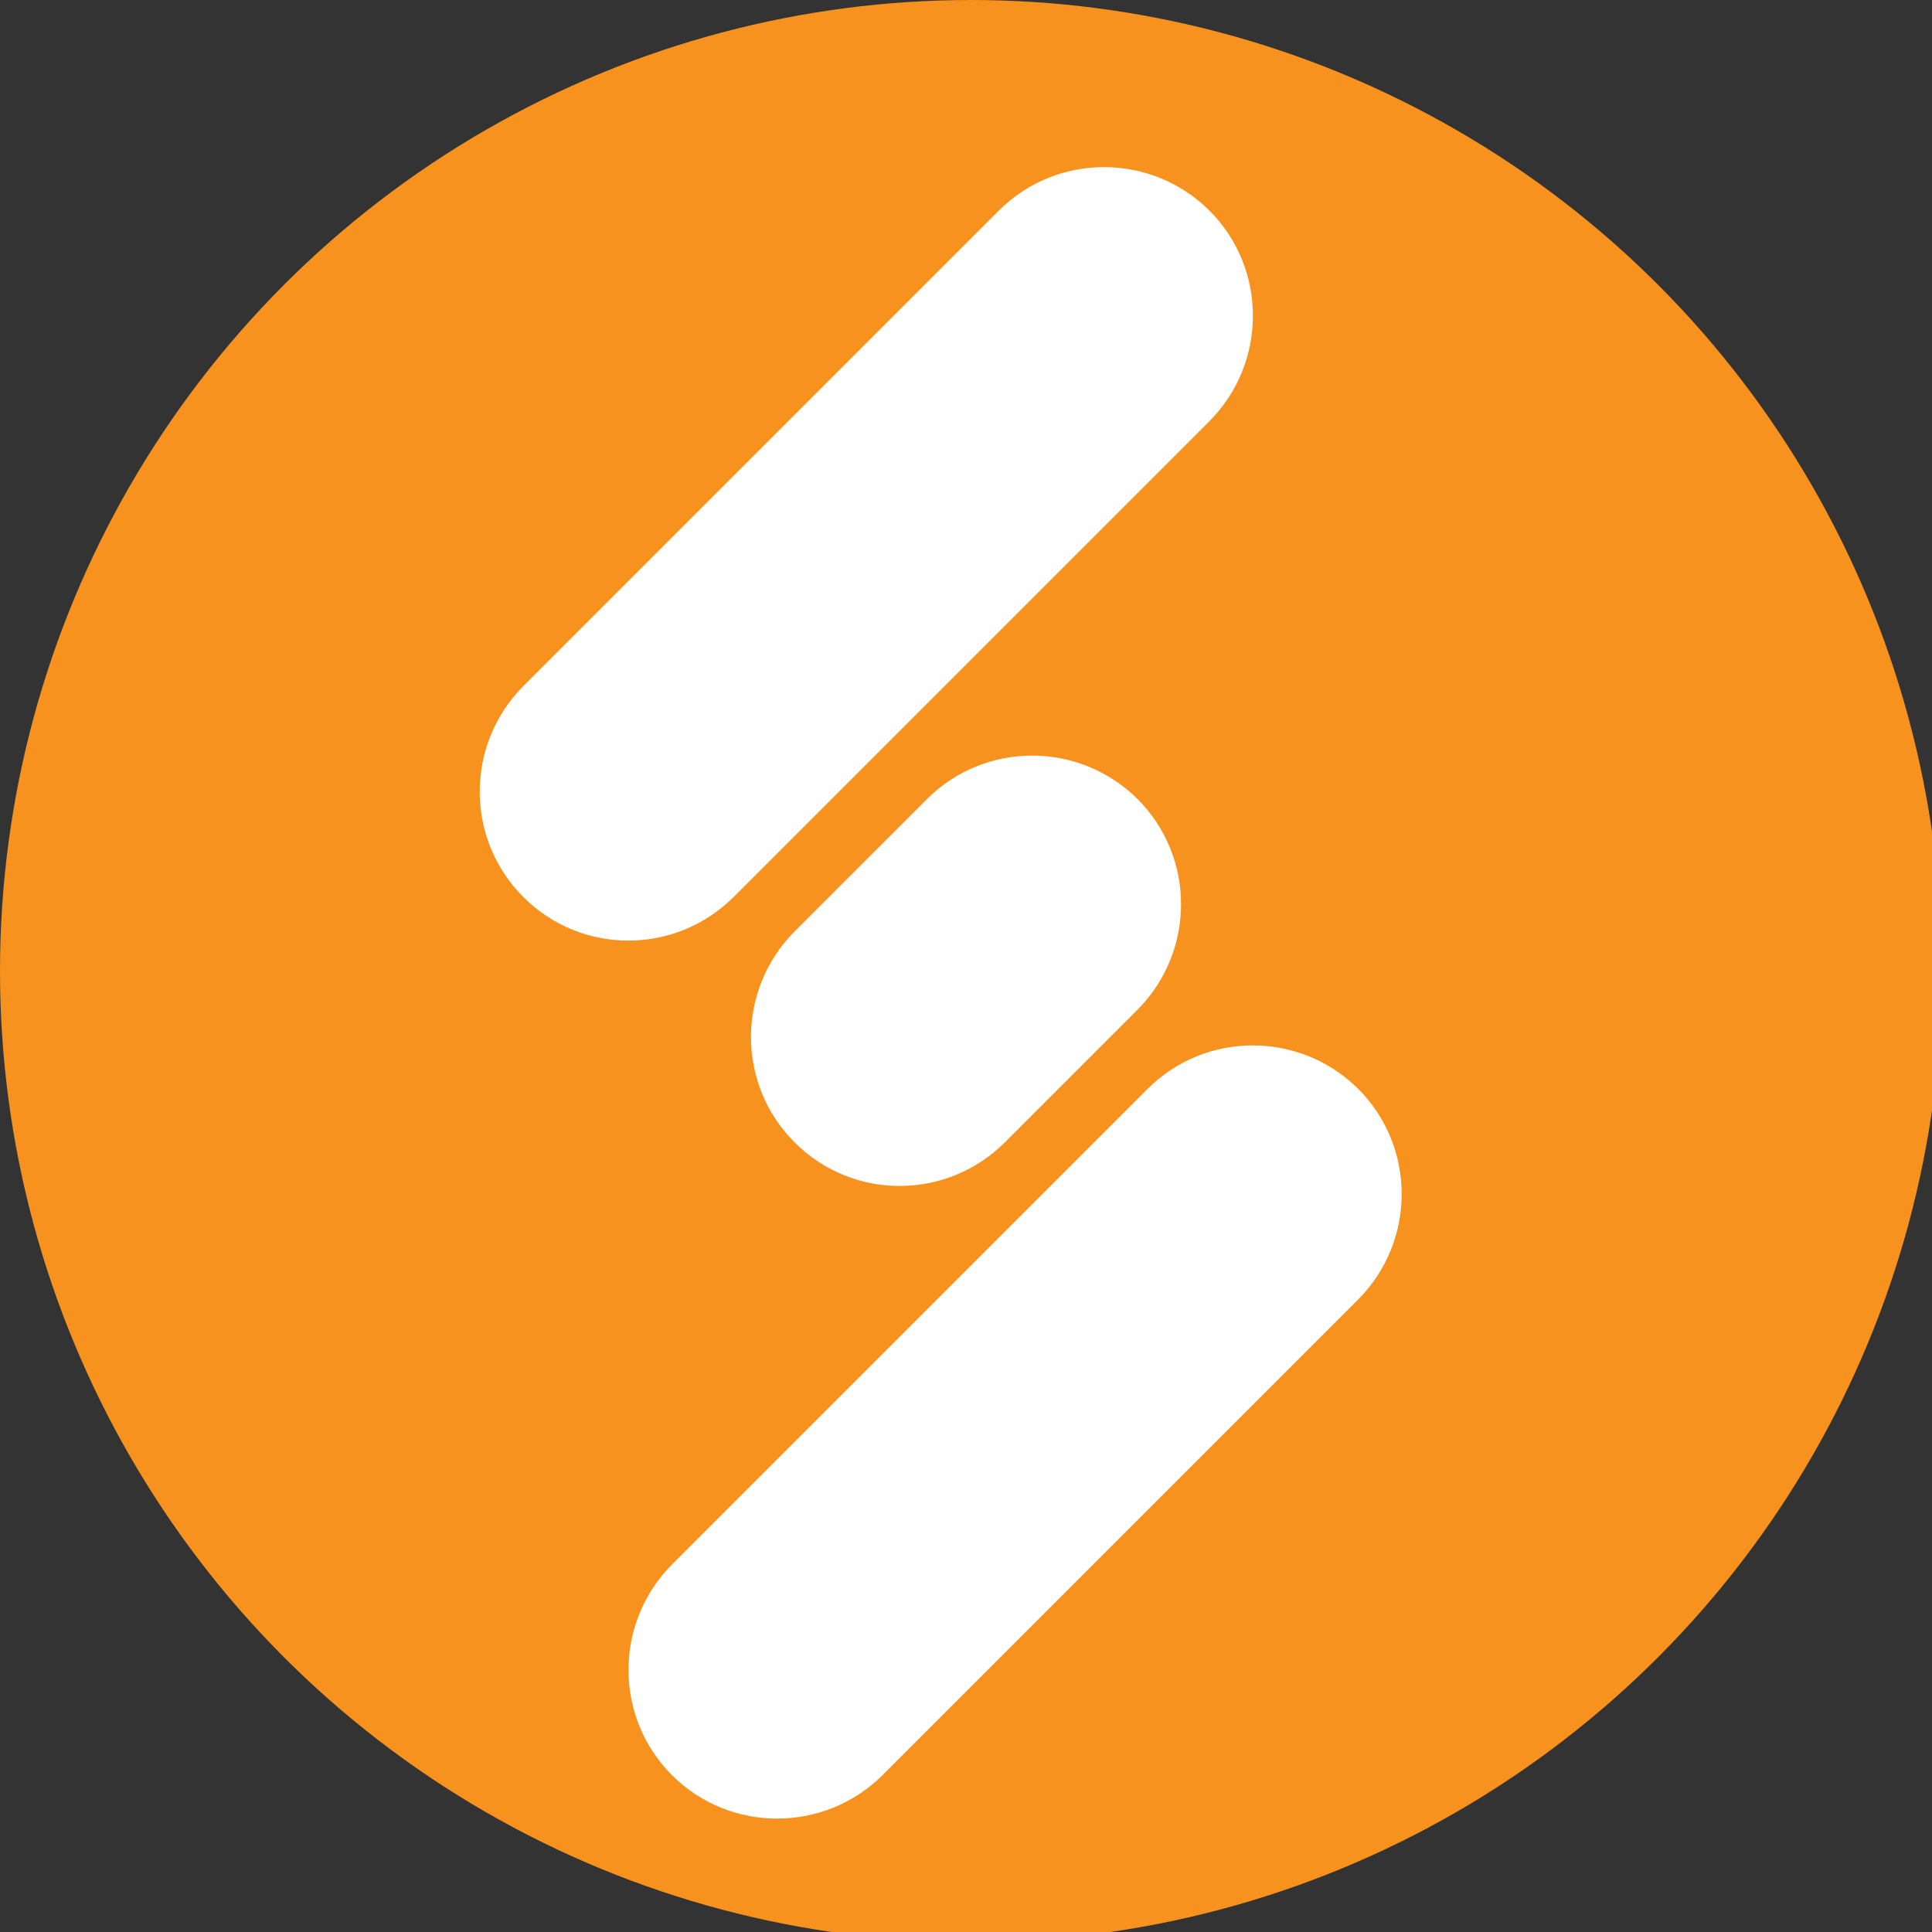 <svg version="1.1" id="Warstwa_1" xmlns="http://www.w3.org/2000/svg" x="0" y="0" viewBox="0 0 500 500" style="enable-background:new 0 0 500 500" xml:space="preserve">
  <rect x="0" y="0" width="500" height="500" fill="#333333" stroke="none"/>
  <style>
    .st1{fill:#fff}
  </style>
  <circle id="XMLID1" cx="251.3" cy="251.3" r="251.3" style="fill:#f7921e"/>
  <path id="XMLID2" class="st1" d="M135.4 232.1c-15-15-15-39.4 0-54.5L258.5 54.5c15-15 39.4-15 54.5 0 15 15 15 39.4 0 54.5L189.9 232.1c-15.1 15.1-39.5 15.1-54.5 0z"/>
  <path id="XMLID5" class="st1" d="M173.9 459.4c-15-15-15-39.4 0-54.5L297 281.8c15-15 39.4-15 54.5 0 15 15 15 39.4 0 54.5L228.4 459.4c-15.1 15-39.5 15-54.5 0z"/>
  <path id="XMLID4" class="st1" d="M205.6 295.6c-15-15-15-39.4 0-54.5l34.3-34.3c15-15 39.4-15 54.5 0 15 15 15 39.4 0 54.5l-34.3 34.3c-15.1 15.1-39.5 15.1-54.5 0z"/>
</svg>
